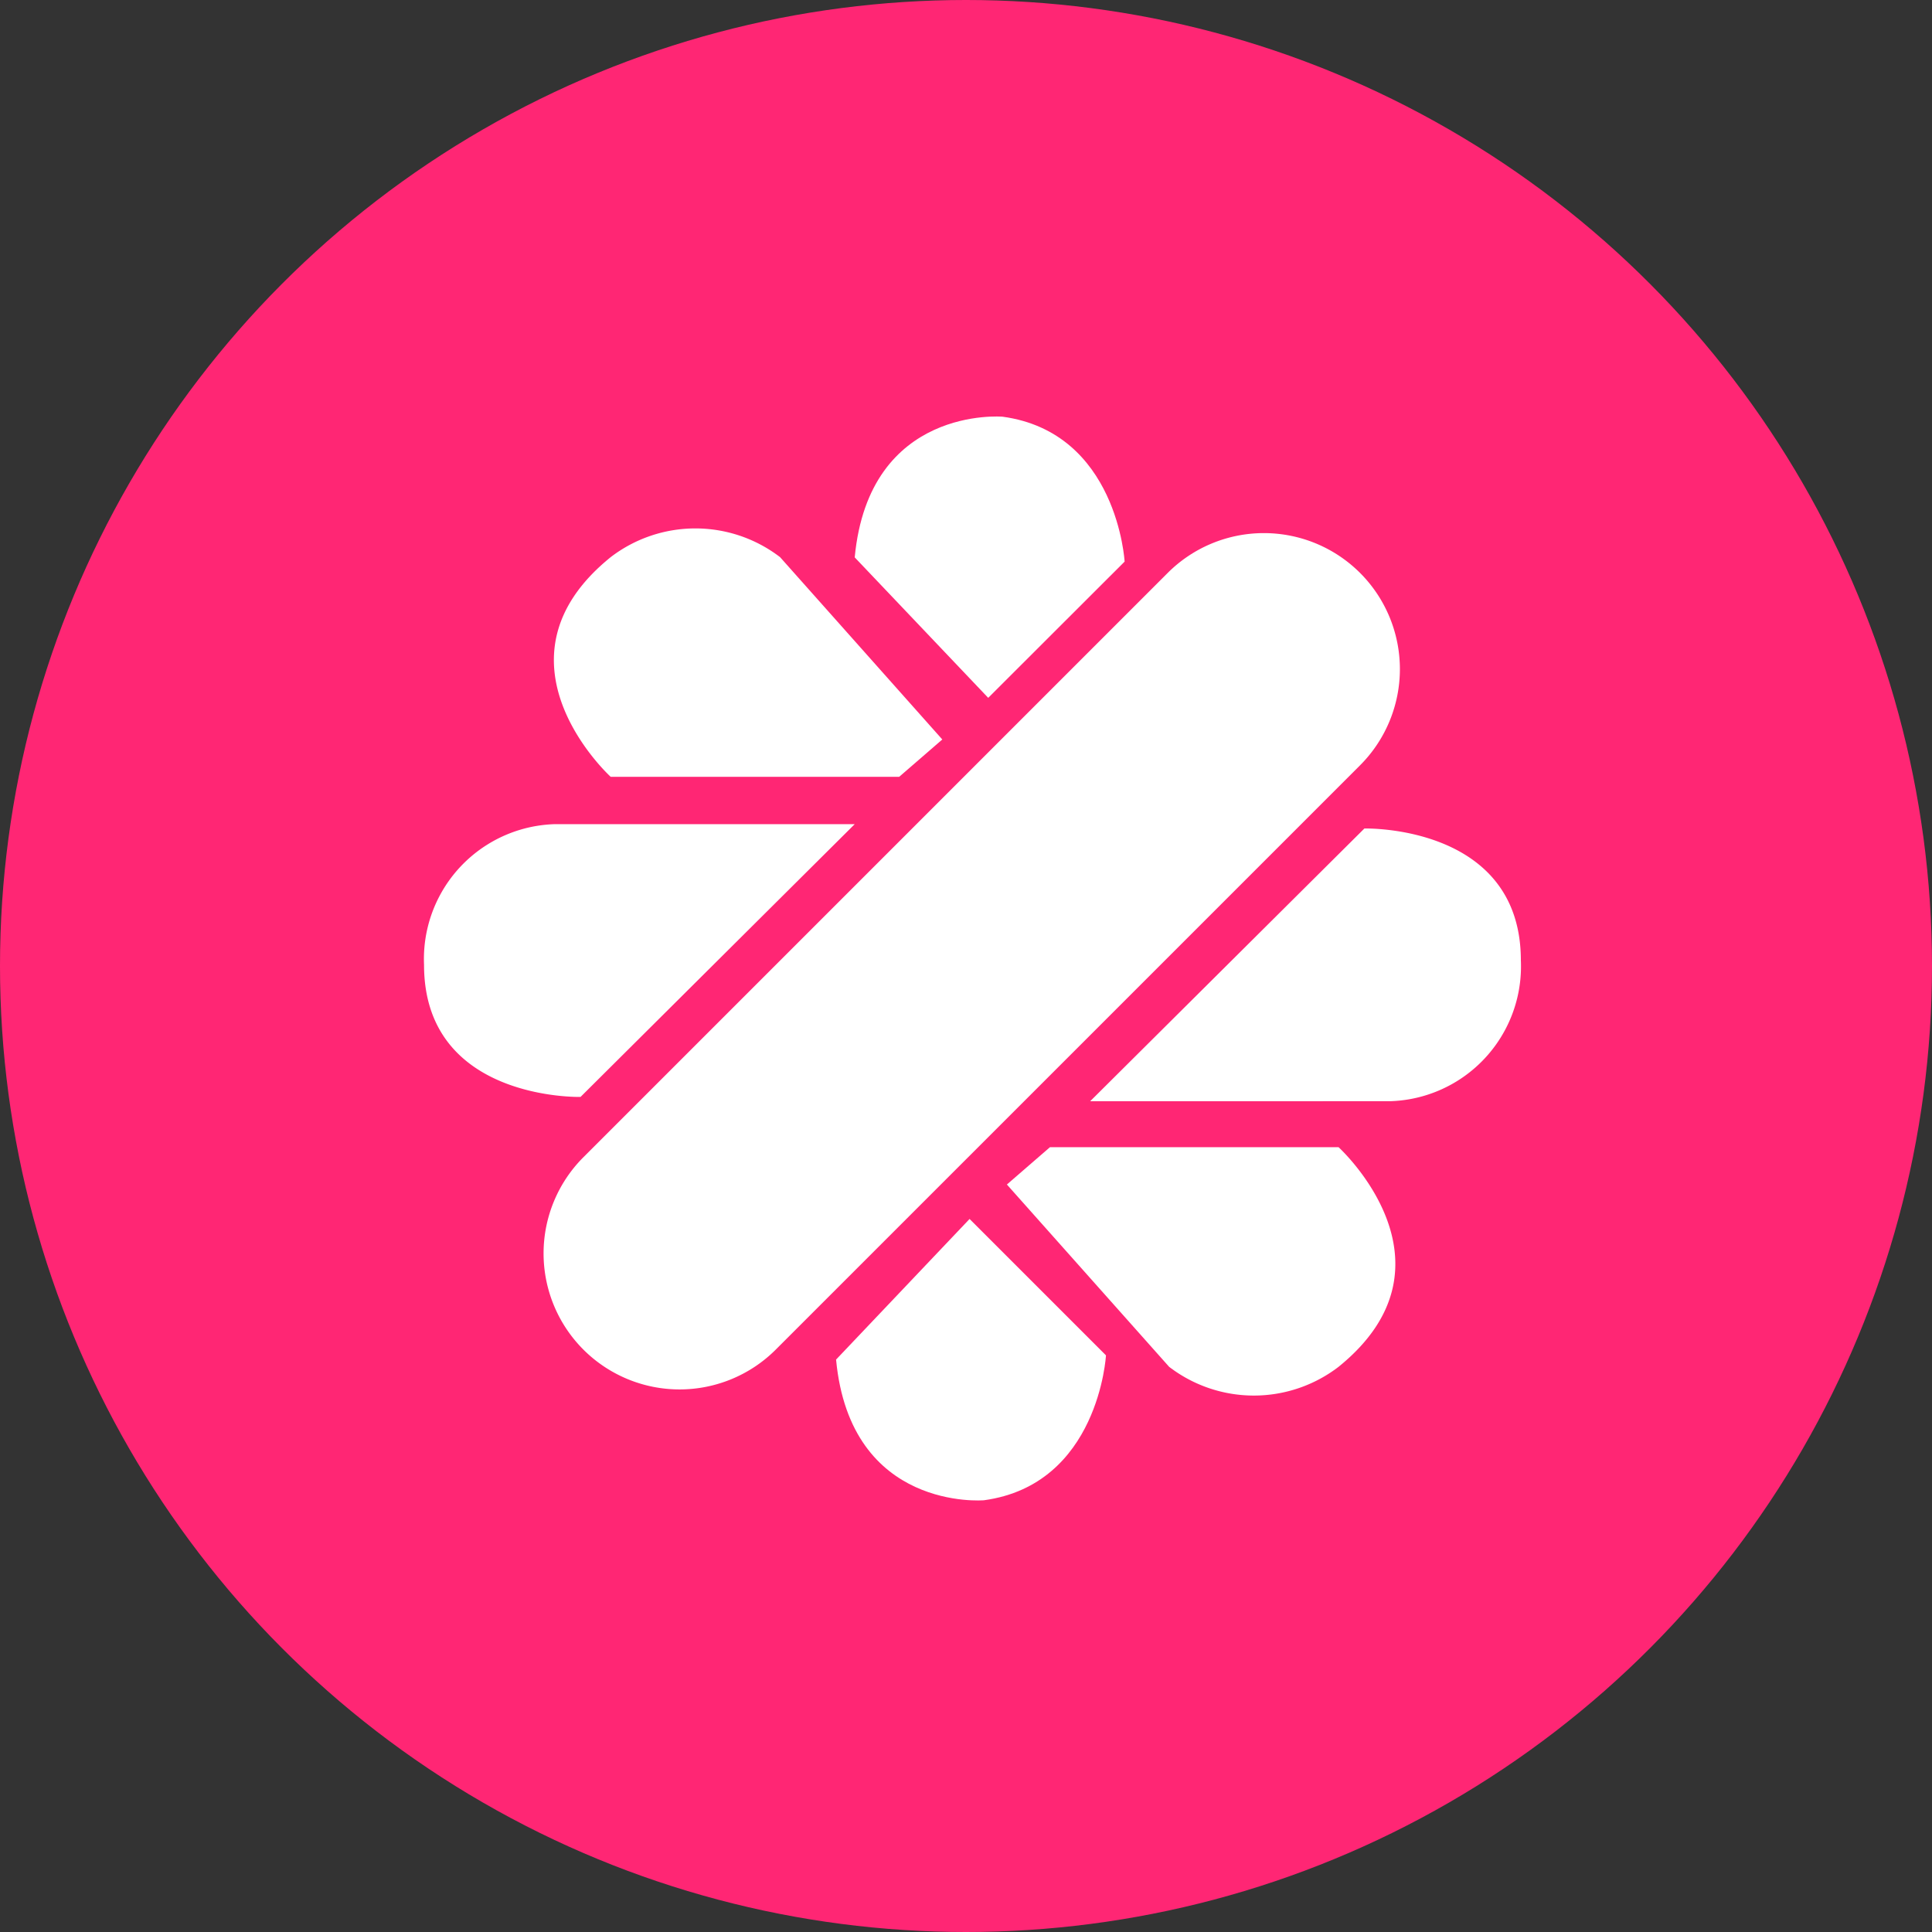 <svg xmlns="http://www.w3.org/2000/svg" viewBox="0 0 60 60">
  <rect x="0" y="0" width="60" height="60" fill="#333333" stroke="none"/>
  <defs>
    <style>
      .cls-1 {
        fill: #ff2674;
      }

      .cls-2 {
        fill: #fff;
      }
    </style>
  </defs>
  <g id="malt" transform="translate(-526 -898)">
    <circle id="Ellipse_5" data-name="Ellipse 5" class="cls-1" cx="30" cy="30" r="30" transform="translate(526 898)"/>
    <g id="Groupe_5" data-name="Groupe 5" transform="translate(539.169 910.941)">
      <path id="Tracé_24" data-name="Tracé 24" class="cls-2" d="M33.682,15.336,15.536,33.482a4.225,4.225,0,0,1-5.974,0h0a4.225,4.225,0,0,1,0-5.974L27.708,9.362a4.225,4.225,0,0,1,5.974,0h0A4.225,4.225,0,0,1,33.682,15.336Z" transform="translate(-4.613 -4.51)"/>
      <path id="Tracé_25" data-name="Tracé 25" class="cls-2" d="M34.146,8.731,38.382,4.5s-.223-4.013-3.79-4.5c0,0-4.146-.357-4.592,4.369Z" transform="translate(-16.625)"/>
      <path id="Tracé_26" data-name="Tracé 26" class="cls-2" d="M32.846,55.9l4.236,4.236s-.223,4.013-3.79,4.5c0,0-4.146.357-4.592-4.369Z" transform="translate(-15.904 -30.985)"/>
      <path id="Tracé_27" data-name="Tracé 27" class="cls-2" d="M21.107,14.379l-1.338,1.159H10.808s-3.968-3.611,0-6.821a4.323,4.323,0,0,1,5.261,0Z" transform="translate(-5.012 -4.355)"/>
      <path id="Tracé_28" data-name="Tracé 28" class="cls-2" d="M40.6,52.059,41.938,50.9H50.9s3.968,3.611,0,6.821a4.323,4.323,0,0,1-5.261,0Z" transform="translate(-22.499 -28.214)"/>
      <path id="Tracé_29" data-name="Tracé 29" class="cls-2" d="M13.375,28.4,4.86,36.871S0,37,0,32.769A4.19,4.19,0,0,1,4.057,28.4h9.318Z" transform="translate(0 -15.746)"/>
      <path id="Tracé_30" data-name="Tracé 30" class="cls-2" d="M46.4,37.17,54.916,28.7s4.86-.134,4.86,4.1a4.19,4.19,0,0,1-4.057,4.369Z" transform="translate(-25.713 -15.911)"/>
    </g>
  </g>
</svg>
